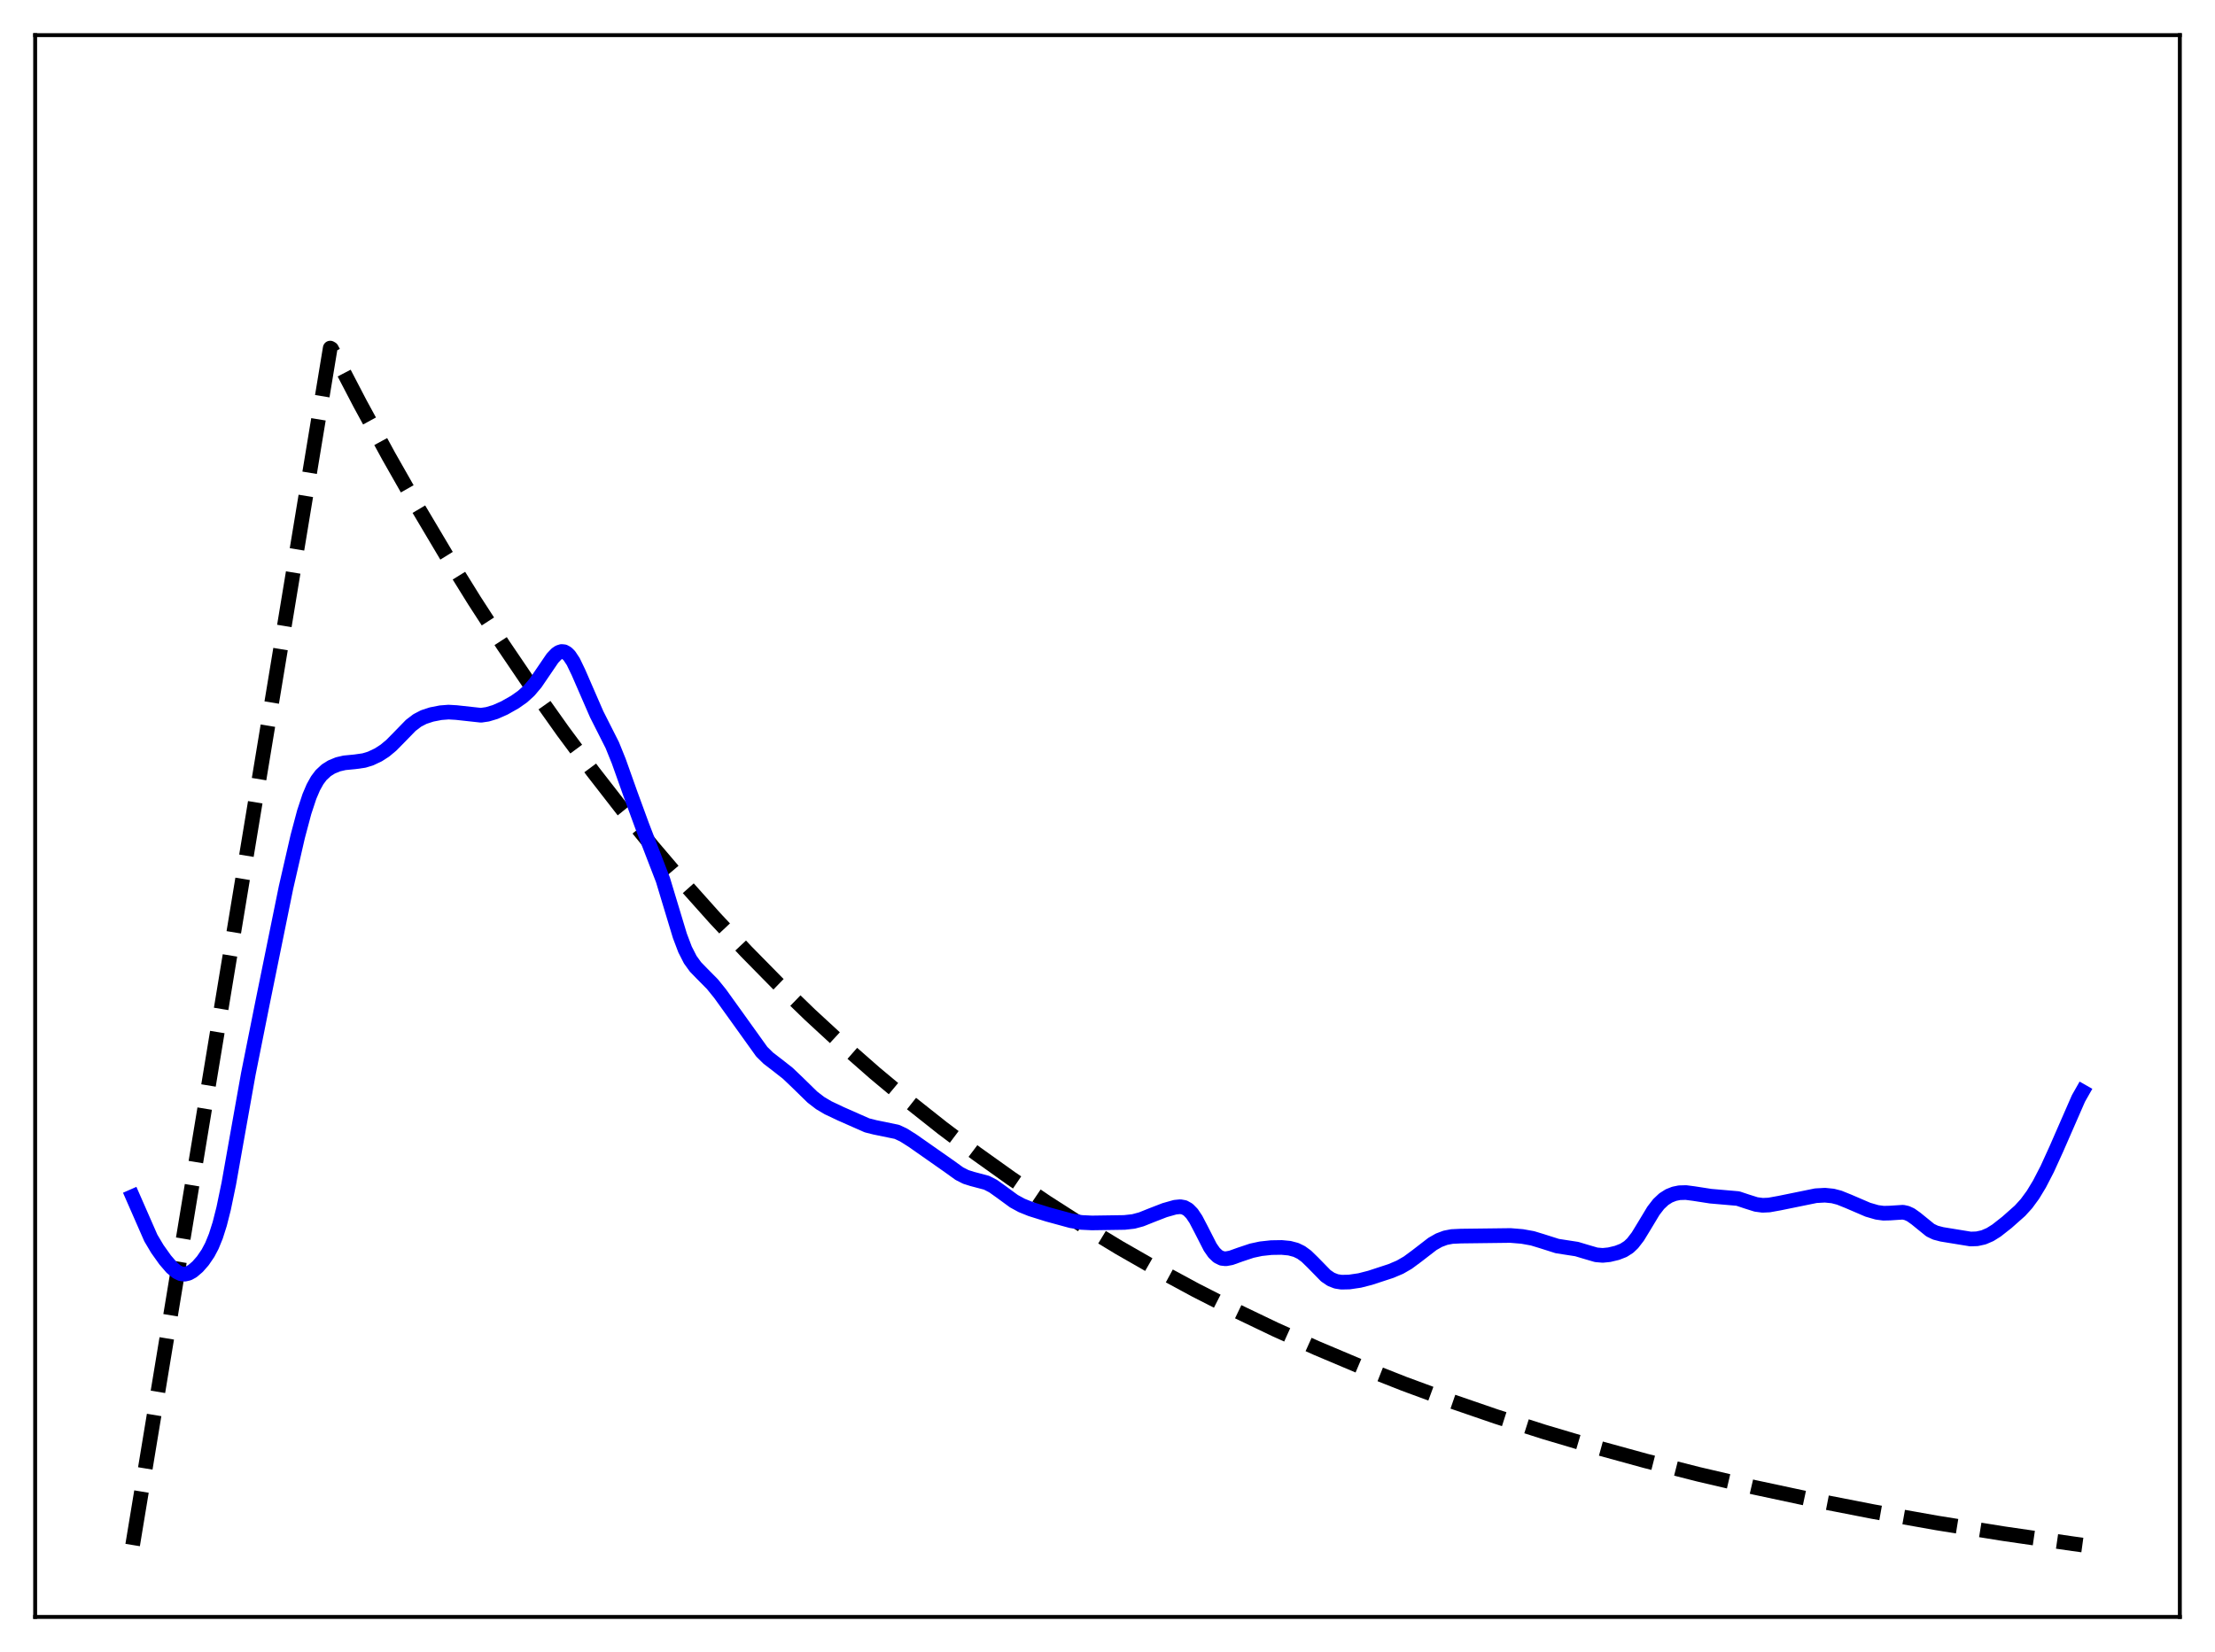 <?xml version="1.0" encoding="utf-8" standalone="no"?>
<!DOCTYPE svg PUBLIC "-//W3C//DTD SVG 1.1//EN"
  "http://www.w3.org/Graphics/SVG/1.1/DTD/svg11.dtd">
<svg xmlns:xlink="http://www.w3.org/1999/xlink" width="453.6pt" height="338.4pt" viewBox="0 0 453.6 338.4" xmlns="http://www.w3.org/2000/svg" version="1.1">
 <defs>
  <style type="text/css">*{stroke-linejoin: round; stroke-linecap: butt}</style>
 </defs>
 <g id="figure_1">
  <g id="patch_1">
   <path d="M 0 338.4 
L 453.6 338.4 
L 453.6 0 
L 0 0 
z
" style="fill: #ffffff"/>
  </g>
  <g id="axes_1">
   <g id="patch_2">
    <path d="M 7.2 331.2 
L 446.4 331.2 
L 446.4 7.2 
L 7.2 7.2 
z
" style="fill: #ffffff"/>
   </g>
   <g id="matplotlib.axis_1"/>
   <g id="matplotlib.axis_2"/>
   <g id="line2d_1">
    <path d="M 27.164 316.472 
L 67.623 71.299 
L 67.889 71.45 
L 73.745 82.691 
L 79.601 93.451 
L 85.457 103.752 
L 91.313 113.614 
L 97.169 123.054 
L 103.025 132.091 
L 109.148 141.126 
L 115.27 149.758 
L 121.392 158.005 
L 127.514 165.885 
L 133.636 173.413 
L 140.025 180.91 
L 146.413 188.059 
L 152.801 194.876 
L 159.19 201.375 
L 165.844 207.824 
L 172.499 213.962 
L 179.153 219.802 
L 186.074 225.576 
L 192.995 231.06 
L 199.916 236.268 
L 207.103 241.4 
L 214.289 246.264 
L 221.743 251.04 
L 229.196 255.558 
L 236.915 259.981 
L 244.9 264.296 
L 252.886 268.361 
L 261.137 272.316 
L 269.655 276.15 
L 278.439 279.858 
L 287.489 283.433 
L 296.806 286.869 
L 306.388 290.163 
L 316.237 293.312 
L 326.352 296.315 
L 336.999 299.24 
L 347.913 302.007 
L 359.359 304.677 
L 371.337 307.237 
L 383.581 309.629 
L 396.624 311.948 
L 410.199 314.133 
L 424.573 316.218 
L 426.436 316.473 
L 426.436 316.473 
" clip-path="url(#pd0f52c7be2)" style="fill: none; stroke-dasharray: 11.1,4.8; stroke-dashoffset: 0; stroke: #000000; stroke-width: 3"/>
   </g>
   <g id="line2d_2">
    <path d="M 27.164 245.084 
L 30.89 253.583 
L 32.221 255.824 
L 33.818 258.068 
L 35.149 259.617 
L 36.214 260.514 
L 37.012 260.899 
L 37.811 261 
L 38.609 260.814 
L 39.408 260.372 
L 40.473 259.462 
L 41.537 258.25 
L 42.602 256.689 
L 43.401 255.17 
L 44.199 253.214 
L 44.998 250.699 
L 45.796 247.553 
L 46.861 242.419 
L 48.458 233.406 
L 50.854 219.962 
L 53.782 205.323 
L 58.573 181.78 
L 60.969 171.348 
L 62.3 166.351 
L 63.364 163.134 
L 64.163 161.259 
L 64.961 159.826 
L 65.76 158.765 
L 66.825 157.775 
L 67.889 157.107 
L 69.22 156.559 
L 70.551 156.25 
L 72.681 156.044 
L 74.544 155.78 
L 75.875 155.375 
L 77.472 154.621 
L 78.803 153.764 
L 80.134 152.66 
L 81.731 151.036 
L 84.127 148.577 
L 85.457 147.564 
L 86.788 146.874 
L 88.385 146.352 
L 90.249 145.987 
L 91.846 145.863 
L 93.443 145.954 
L 98.5 146.508 
L 99.831 146.313 
L 101.428 145.836 
L 103.292 145.012 
L 105.421 143.808 
L 107.018 142.685 
L 108.349 141.476 
L 109.68 139.9 
L 111.277 137.556 
L 113.14 134.822 
L 113.939 133.975 
L 114.471 133.611 
L 115.004 133.444 
L 115.536 133.5 
L 116.068 133.791 
L 116.601 134.319 
L 117.399 135.526 
L 118.464 137.743 
L 122.191 146.308 
L 125.385 152.627 
L 126.716 155.922 
L 129.111 162.653 
L 131.507 169.194 
L 135.766 180.233 
L 137.363 185.518 
L 139.226 191.676 
L 140.291 194.487 
L 141.356 196.574 
L 142.42 198.049 
L 143.751 199.42 
L 145.881 201.574 
L 147.478 203.548 
L 150.672 207.991 
L 155.996 215.422 
L 157.327 216.734 
L 159.19 218.167 
L 161.319 219.837 
L 163.183 221.615 
L 166.377 224.732 
L 167.974 225.957 
L 169.571 226.904 
L 172.233 228.162 
L 177.556 230.511 
L 179.153 230.914 
L 183.679 231.846 
L 185.009 232.47 
L 186.873 233.642 
L 194.326 238.863 
L 196.455 240.396 
L 197.786 241.074 
L 199.117 241.493 
L 202.045 242.267 
L 203.376 242.957 
L 204.973 244.095 
L 207.635 246.043 
L 209.232 246.916 
L 211.095 247.665 
L 214.556 248.749 
L 219.347 250.056 
L 221.476 250.396 
L 223.606 250.498 
L 230.26 250.399 
L 232.124 250.193 
L 233.721 249.763 
L 235.85 248.91 
L 238.512 247.879 
L 240.641 247.278 
L 241.706 247.173 
L 242.505 247.316 
L 243.303 247.758 
L 244.102 248.572 
L 244.9 249.766 
L 245.965 251.804 
L 247.828 255.455 
L 248.627 256.602 
L 249.425 257.365 
L 250.224 257.755 
L 251.023 257.843 
L 252.087 257.651 
L 253.951 256.984 
L 256.346 256.185 
L 258.209 255.785 
L 260.339 255.553 
L 262.468 255.519 
L 264.065 255.672 
L 265.396 256.024 
L 266.461 256.542 
L 267.526 257.317 
L 268.857 258.613 
L 271.519 261.337 
L 272.583 262.055 
L 273.648 262.47 
L 274.713 262.635 
L 276.31 262.601 
L 278.439 262.287 
L 280.569 261.742 
L 284.828 260.348 
L 286.691 259.56 
L 288.288 258.639 
L 290.151 257.263 
L 293.345 254.797 
L 294.676 254.038 
L 296.007 253.537 
L 297.338 253.28 
L 299.201 253.194 
L 305.856 253.112 
L 309.316 253.07 
L 311.712 253.266 
L 313.841 253.652 
L 315.705 254.219 
L 318.899 255.232 
L 320.762 255.523 
L 322.892 255.85 
L 324.755 256.409 
L 326.884 257.031 
L 328.215 257.144 
L 329.546 257.009 
L 331.143 256.628 
L 332.474 256.109 
L 333.539 255.425 
L 334.337 254.668 
L 335.402 253.288 
L 336.733 251.106 
L 338.596 248.013 
L 339.661 246.631 
L 340.726 245.627 
L 341.791 244.952 
L 342.855 244.531 
L 343.92 244.312 
L 345.251 244.275 
L 346.848 244.481 
L 350.308 245.018 
L 355.898 245.503 
L 357.761 246.123 
L 359.625 246.71 
L 360.956 246.886 
L 362.287 246.825 
L 364.416 246.44 
L 371.869 244.92 
L 373.732 244.818 
L 375.329 244.978 
L 376.66 245.325 
L 378.524 246.076 
L 382.516 247.79 
L 384.38 248.33 
L 385.711 248.509 
L 387.041 248.476 
L 389.703 248.303 
L 390.502 248.48 
L 391.3 248.845 
L 392.365 249.601 
L 395.293 251.98 
L 396.358 252.49 
L 397.689 252.839 
L 403.545 253.793 
L 404.876 253.744 
L 406.207 253.45 
L 407.537 252.88 
L 408.868 252.045 
L 410.998 250.37 
L 413.66 248.009 
L 414.991 246.546 
L 416.321 244.732 
L 417.652 242.533 
L 419.249 239.445 
L 421.113 235.35 
L 425.638 224.995 
L 426.436 223.59 
L 426.436 223.59 
" clip-path="url(#pd0f52c7be2)" style="fill: none; stroke: #0000ff; stroke-width: 3; stroke-linecap: square"/>
   </g>
   <g id="patch_3">
    <path d="M 7.2 331.2 
L 7.2 7.2 
" style="fill: none; stroke: #000000; stroke-width: 0.8; stroke-linejoin: miter; stroke-linecap: square"/>
   </g>
   <g id="patch_4">
    <path d="M 446.4 331.2 
L 446.4 7.2 
" style="fill: none; stroke: #000000; stroke-width: 0.8; stroke-linejoin: miter; stroke-linecap: square"/>
   </g>
   <g id="patch_5">
    <path d="M 7.2 331.2 
L 446.4 331.2 
" style="fill: none; stroke: #000000; stroke-width: 0.8; stroke-linejoin: miter; stroke-linecap: square"/>
   </g>
   <g id="patch_6">
    <path d="M 7.2 7.2 
L 446.4 7.2 
" style="fill: none; stroke: #000000; stroke-width: 0.8; stroke-linejoin: miter; stroke-linecap: square"/>
   </g>
  </g>
 </g>
 <defs>
  <clipPath id="pd0f52c7be2">
   <rect x="7.2" y="7.2" width="439.2" height="324"/>
  </clipPath>
 </defs>
</svg>
